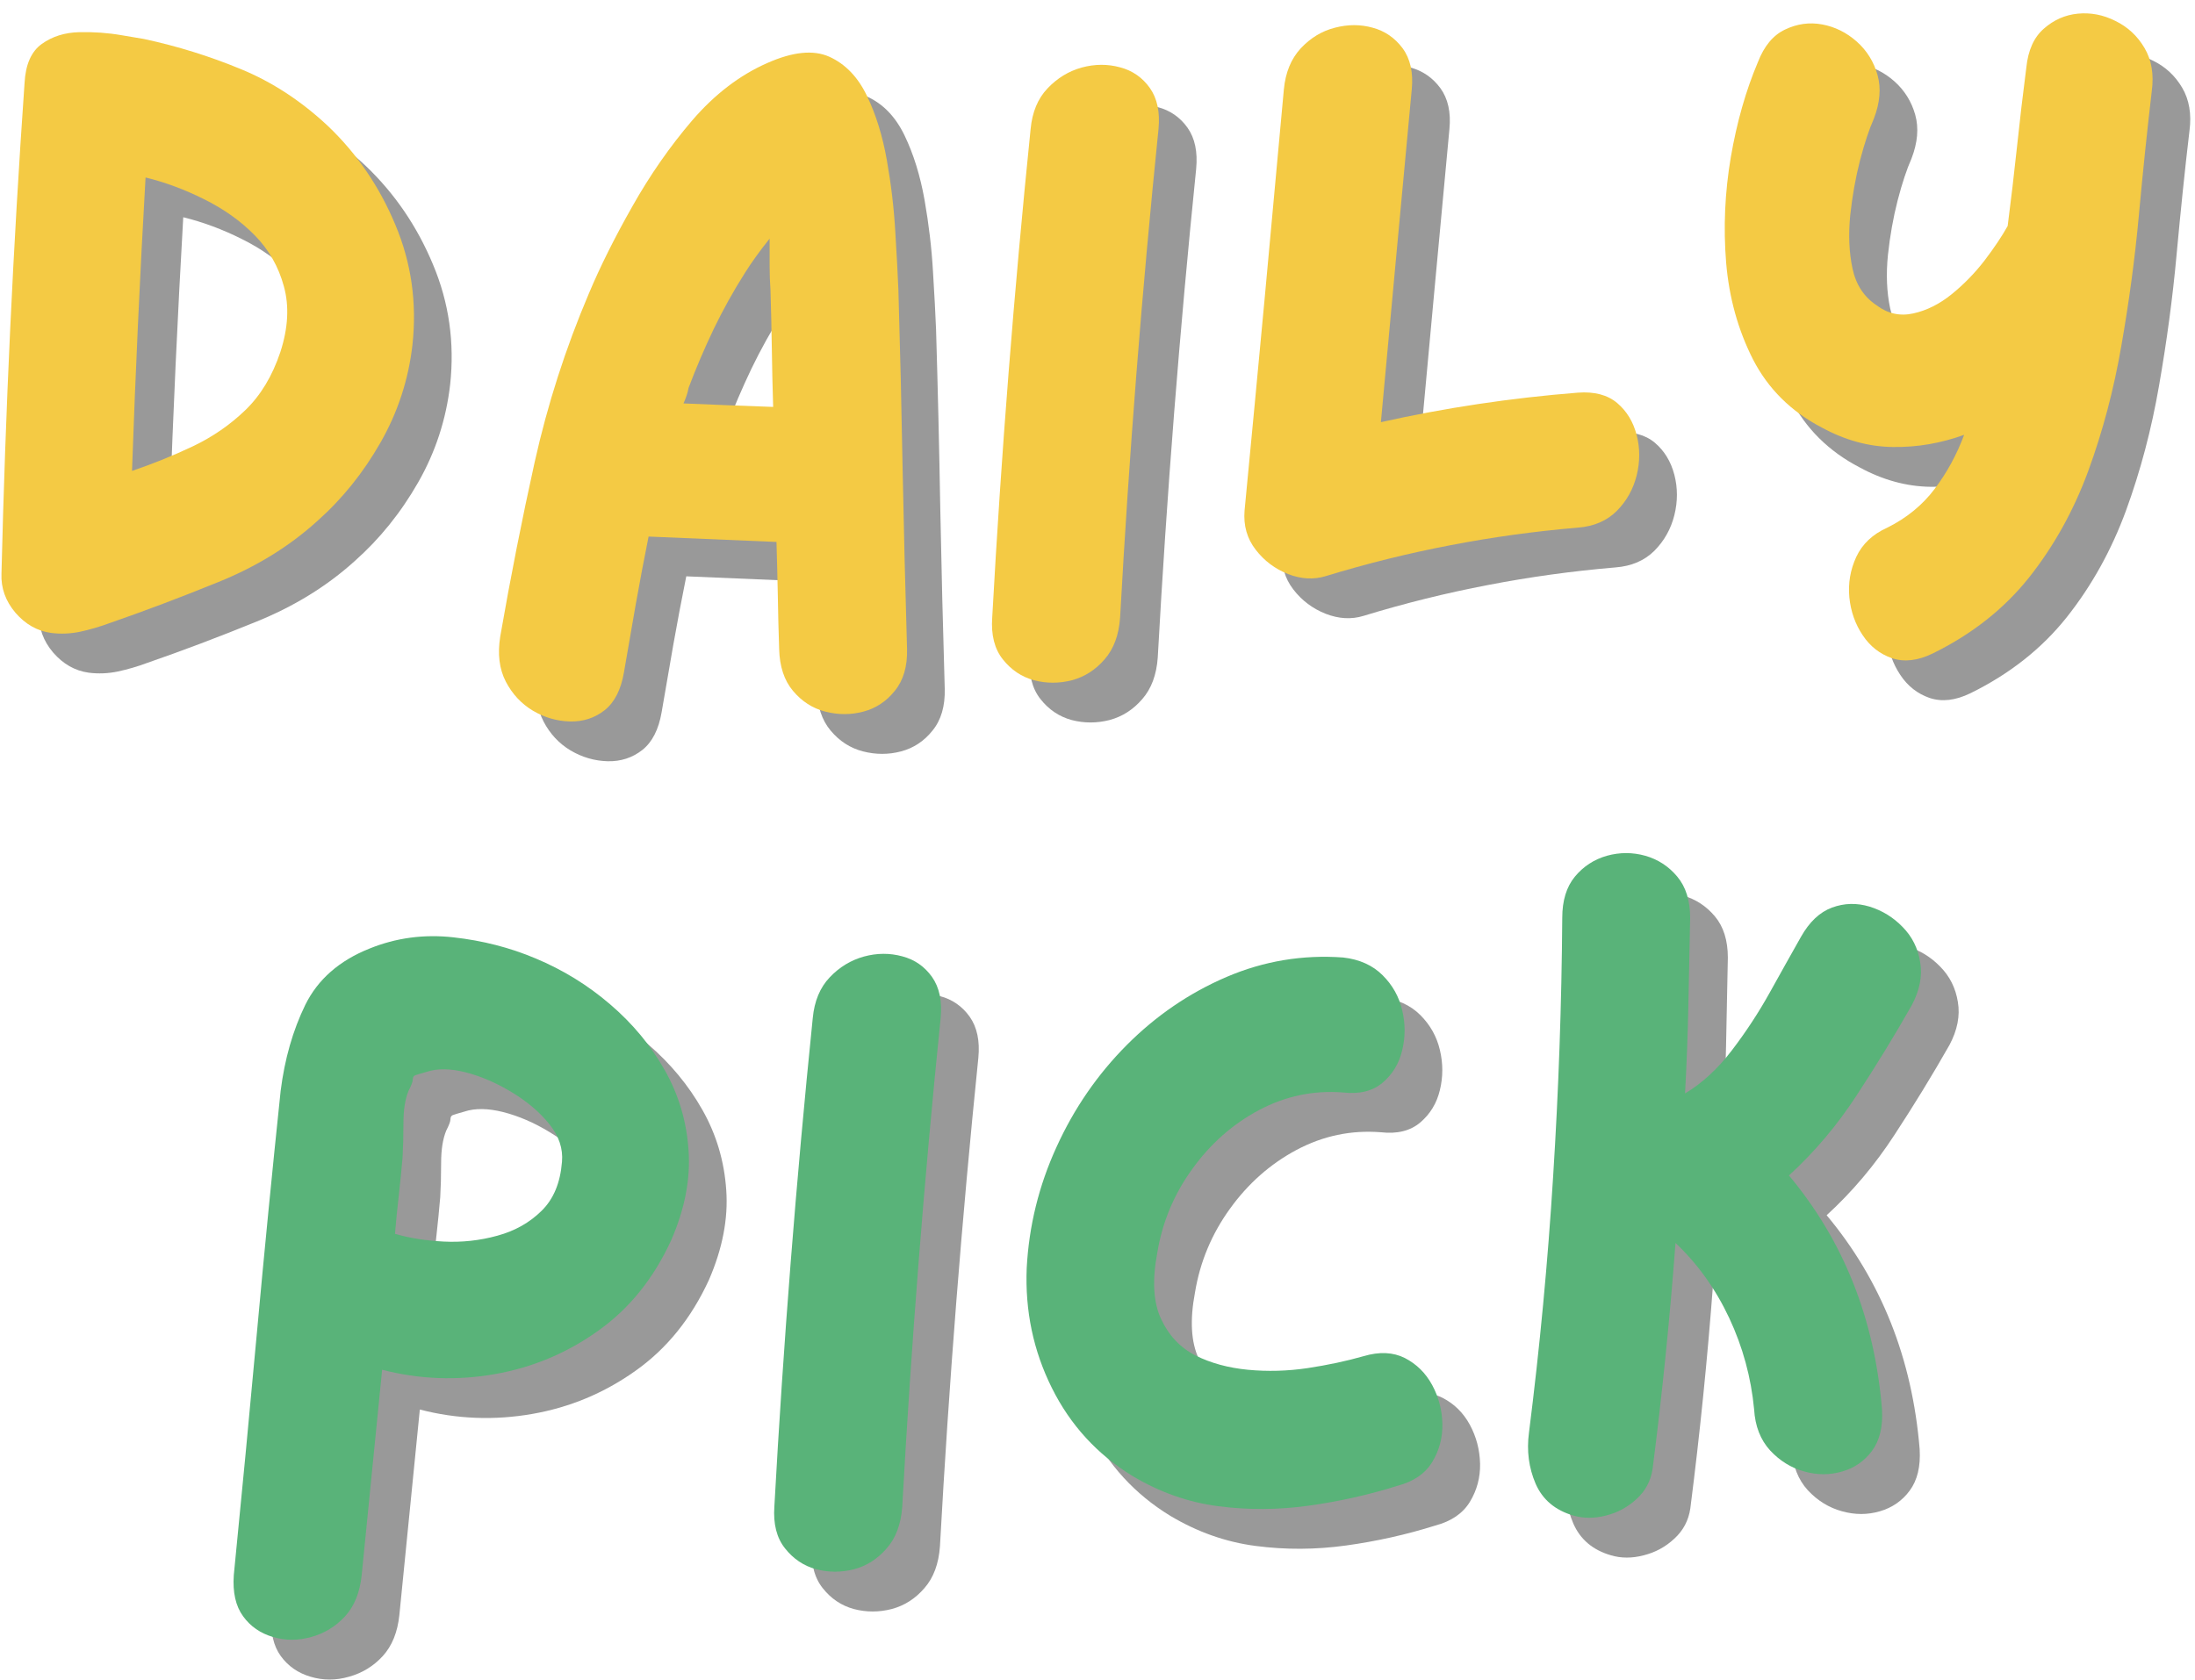 <svg width="64" height="49" viewBox="0 0 64 49" fill="none" xmlns="http://www.w3.org/2000/svg">
<path d="M10.665 4.839C11.51 5.646 12.164 6.606 12.626 7.717C13.092 8.825 13.258 9.992 13.125 11.217C13.008 12.234 12.698 13.184 12.193 14.068C11.688 14.953 11.069 15.719 10.341 16.365C9.528 17.1 8.57 17.689 7.466 18.135C6.366 18.583 5.311 18.981 4.301 19.331C4.016 19.438 3.728 19.521 3.44 19.584C3.15 19.644 2.865 19.656 2.585 19.619C2.187 19.564 1.842 19.369 1.549 19.031C1.259 18.689 1.123 18.31 1.141 17.889C1.258 13.128 1.481 8.358 1.815 3.582C1.844 3.04 2.012 2.659 2.32 2.44C2.625 2.221 2.99 2.108 3.414 2.098C3.836 2.09 4.246 2.119 4.644 2.187C4.877 2.225 5.092 2.26 5.291 2.296C6.27 2.507 7.216 2.801 8.127 3.178C9.036 3.552 9.883 4.106 10.665 4.839ZM9.273 11.429C9.501 10.729 9.535 10.089 9.376 9.515C9.221 8.937 8.936 8.438 8.522 8.018C8.107 7.599 7.617 7.251 7.052 6.972C6.49 6.69 5.921 6.478 5.343 6.336C5.178 9.208 5.047 12.062 4.948 14.895C5.56 14.687 6.152 14.447 6.722 14.177C7.295 13.904 7.805 13.553 8.25 13.124C8.698 12.692 9.04 12.127 9.273 11.429Z" fill="black" fill-opacity="0.4"/>
<path d="M27.293 9.617C27.345 11.35 27.386 13.09 27.416 14.84C27.45 16.59 27.494 18.34 27.546 20.09C27.559 20.596 27.439 21.003 27.19 21.307C26.944 21.616 26.636 21.82 26.27 21.915C25.908 22.011 25.539 22.011 25.163 21.915C24.791 21.82 24.477 21.616 24.218 21.307C23.962 21.003 23.829 20.596 23.817 20.09C23.799 19.567 23.786 19.047 23.778 18.531C23.768 18.012 23.755 17.491 23.739 16.966L20.01 16.809C19.875 17.475 19.751 18.135 19.634 18.791C19.521 19.447 19.408 20.109 19.291 20.774C19.204 21.279 19.016 21.645 18.728 21.874C18.438 22.101 18.102 22.211 17.718 22.202C17.337 22.192 16.977 22.088 16.637 21.888C16.3 21.686 16.036 21.404 15.847 21.04C15.656 20.671 15.602 20.232 15.685 19.721C15.983 18.008 16.316 16.313 16.689 14.635C17.064 12.953 17.59 11.316 18.268 9.72C18.6 8.932 19.022 8.084 19.537 7.177C20.05 6.266 20.633 5.43 21.285 4.668C21.941 3.908 22.667 3.352 23.467 3C24.213 2.669 24.817 2.607 25.28 2.816C25.746 3.026 26.11 3.403 26.374 3.95C26.636 4.494 26.83 5.119 26.957 5.83C27.081 6.538 27.164 7.232 27.203 7.915C27.245 8.595 27.275 9.163 27.293 9.617ZM21.026 12.926C21.474 12.945 21.915 12.963 22.347 12.981C22.777 12.994 23.21 13.011 23.642 13.028C23.624 12.451 23.611 11.878 23.603 11.313C23.593 10.743 23.58 10.178 23.564 9.617C23.546 9.39 23.538 9.151 23.538 8.9C23.538 8.645 23.538 8.385 23.538 8.12C23.257 8.472 23.017 8.804 22.82 9.118C22.486 9.643 22.182 10.19 21.907 10.759C21.635 11.33 21.39 11.9 21.175 12.475C21.162 12.548 21.143 12.623 21.117 12.7C21.091 12.779 21.06 12.854 21.026 12.926Z" fill="black" fill-opacity="0.4"/>
<path d="M31.148 4.922C31.195 4.429 31.359 4.036 31.64 3.739C31.925 3.438 32.257 3.236 32.637 3.131C33.021 3.026 33.395 3.025 33.757 3.124C34.12 3.219 34.408 3.421 34.625 3.725C34.84 4.031 34.924 4.429 34.877 4.922C34.394 9.662 34.02 14.413 33.757 19.174C33.722 19.68 33.571 20.087 33.304 20.391C33.04 20.697 32.723 20.901 32.352 21C31.98 21.095 31.611 21.095 31.245 21C30.883 20.901 30.58 20.697 30.339 20.391C30.096 20.087 29.993 19.68 30.028 19.174C30.291 14.413 30.664 9.662 31.148 4.922Z" fill="black" fill-opacity="0.4"/>
<path d="M47.104 12.611C47.587 12.576 47.968 12.676 48.25 12.912C48.53 13.15 48.72 13.463 48.82 13.849C48.919 14.232 48.919 14.625 48.82 15.024C48.72 15.426 48.525 15.773 48.237 16.064C47.947 16.351 47.57 16.513 47.104 16.549C45.848 16.655 44.608 16.826 43.388 17.062C42.171 17.294 40.957 17.595 39.75 17.964C39.4 18.07 39.034 18.049 38.655 17.902C38.275 17.752 37.959 17.516 37.71 17.192C37.459 16.869 37.351 16.487 37.386 16.05C37.584 13.999 37.778 11.952 37.969 9.904C38.158 7.859 38.346 5.813 38.532 3.766C38.579 3.274 38.743 2.875 39.025 2.569C39.309 2.265 39.641 2.064 40.022 1.968C40.4 1.869 40.768 1.869 41.122 1.968C41.48 2.064 41.771 2.265 41.996 2.569C42.219 2.875 42.309 3.274 42.261 3.766C42.109 5.393 41.959 7.016 41.808 8.633C41.661 10.251 41.512 11.865 41.362 13.473C43.234 13.054 45.149 12.767 47.104 12.611Z" fill="black" fill-opacity="0.4"/>
<path d="M60.181 3.13C60.233 2.624 60.403 2.247 60.692 1.995C60.98 1.741 61.31 1.596 61.683 1.558C62.058 1.522 62.422 1.592 62.777 1.77C63.135 1.944 63.418 2.206 63.625 2.556C63.832 2.908 63.903 3.327 63.839 3.814C63.704 4.954 63.58 6.159 63.463 7.43C63.347 8.698 63.175 9.97 62.952 11.245C62.732 12.521 62.41 13.738 61.987 14.895C61.563 16.048 60.987 17.086 60.258 18.005C59.529 18.921 58.591 19.66 57.449 20.22C57.017 20.43 56.622 20.476 56.264 20.357C55.909 20.234 55.625 20.012 55.409 19.687C55.192 19.364 55.063 18.996 55.021 18.586C54.982 18.173 55.048 17.778 55.221 17.404C55.398 17.026 55.701 16.741 56.128 16.549C56.693 16.267 57.153 15.891 57.507 15.421C57.865 14.948 58.151 14.421 58.368 13.842C57.69 14.088 56.997 14.208 56.29 14.198C55.586 14.189 54.895 13.999 54.218 13.63C53.32 13.162 52.651 12.499 52.211 11.641C51.774 10.78 51.513 9.84 51.428 8.818C51.345 7.792 51.39 6.77 51.564 5.748C51.74 4.723 52.004 3.798 52.353 2.973C52.535 2.505 52.797 2.187 53.143 2.023C53.493 1.855 53.852 1.804 54.224 1.872C54.6 1.941 54.937 2.108 55.234 2.371C55.532 2.636 55.735 2.963 55.843 3.349C55.95 3.732 55.914 4.159 55.733 4.627C55.599 4.928 55.464 5.331 55.332 5.837C55.202 6.343 55.107 6.876 55.047 7.437C54.99 7.997 55.011 8.515 55.111 8.989C55.21 9.459 55.443 9.816 55.811 10.062C56.138 10.308 56.497 10.388 56.885 10.301C57.277 10.216 57.651 10.028 58.005 9.741C58.363 9.45 58.682 9.122 58.964 8.756C59.244 8.387 59.469 8.052 59.637 7.751C59.736 6.982 59.826 6.212 59.909 5.441C59.99 4.672 60.08 3.901 60.181 3.13Z" fill="black" fill-opacity="0.4"/>
<path d="M9.566 3.679C10.411 4.486 11.065 5.446 11.528 6.557C11.994 7.665 12.159 8.832 12.026 10.057C11.91 11.074 11.599 12.024 11.094 12.908C10.589 13.793 9.971 14.559 9.242 15.205C8.43 15.939 7.472 16.529 6.368 16.975C5.267 17.423 4.212 17.821 3.202 18.171C2.917 18.277 2.629 18.361 2.341 18.424C2.051 18.484 1.766 18.496 1.486 18.459C1.088 18.404 0.743 18.209 0.45 17.871C0.161 17.529 0.025 17.149 0.043 16.729C0.159 11.968 0.382 7.198 0.716 2.421C0.745 1.88 0.913 1.499 1.221 1.28C1.527 1.061 1.891 0.948 2.315 0.938C2.737 0.929 3.147 0.958 3.545 1.027C3.778 1.064 3.993 1.1 4.193 1.136C5.172 1.346 6.117 1.64 7.028 2.018C7.938 2.392 8.784 2.946 9.566 3.679ZM8.174 10.269C8.402 9.568 8.436 8.929 8.278 8.355C8.122 7.777 7.837 7.278 7.423 6.858C7.009 6.439 6.518 6.091 5.953 5.812C5.392 5.53 4.822 5.318 4.244 5.176C4.079 8.047 3.948 10.901 3.849 13.735C4.461 13.526 5.054 13.287 5.623 13.017C6.196 12.744 6.706 12.393 7.151 11.964C7.6 11.532 7.941 10.966 8.174 10.269Z" fill="#F4CA44"/>
<path d="M26.195 8.457C26.246 10.19 26.287 11.93 26.318 13.68C26.352 15.43 26.395 17.18 26.447 18.93C26.46 19.436 26.34 19.842 26.091 20.147C25.845 20.456 25.538 20.659 25.172 20.755C24.809 20.851 24.44 20.851 24.065 20.755C23.692 20.659 23.378 20.456 23.119 20.147C22.864 19.842 22.731 19.436 22.718 18.93C22.7 18.407 22.687 17.887 22.679 17.371C22.669 16.852 22.656 16.331 22.64 15.806L18.911 15.649C18.777 16.315 18.652 16.975 18.536 17.631C18.422 18.287 18.309 18.949 18.192 19.613C18.105 20.119 17.917 20.485 17.629 20.714C17.34 20.941 17.003 21.051 16.619 21.042C16.239 21.032 15.878 20.928 15.538 20.728C15.201 20.526 14.938 20.244 14.748 19.88C14.557 19.511 14.504 19.072 14.586 18.561C14.884 16.848 15.218 15.153 15.59 13.475C15.965 11.793 16.491 10.156 17.17 8.56C17.501 7.772 17.924 6.924 18.439 6.017C18.952 5.106 19.534 4.27 20.186 3.508C20.842 2.747 21.569 2.192 22.368 1.84C23.114 1.508 23.718 1.447 24.181 1.655C24.647 1.866 25.011 2.243 25.275 2.79C25.538 3.334 25.732 3.959 25.858 4.67C25.983 5.378 26.065 6.071 26.104 6.755C26.146 7.435 26.177 8.003 26.195 8.457ZM19.928 11.766C20.376 11.785 20.816 11.803 21.248 11.82C21.679 11.834 22.111 11.851 22.543 11.868C22.525 11.291 22.512 10.718 22.504 10.152C22.495 9.583 22.482 9.018 22.465 8.457C22.448 8.23 22.44 7.991 22.44 7.739C22.44 7.485 22.44 7.225 22.44 6.96C22.158 7.312 21.918 7.644 21.721 7.958C21.387 8.483 21.083 9.03 20.808 9.599C20.536 10.17 20.292 10.74 20.076 11.315C20.064 11.388 20.044 11.463 20.018 11.54C19.992 11.619 19.962 11.694 19.928 11.766Z" fill="#F4CA44"/>
<path d="M30.05 3.761C30.097 3.269 30.26 2.876 30.542 2.579C30.827 2.278 31.158 2.076 31.539 1.97C31.922 1.866 32.296 1.864 32.659 1.964C33.021 2.059 33.309 2.261 33.526 2.565C33.742 2.871 33.826 3.269 33.779 3.761C33.295 8.502 32.921 13.253 32.659 18.014C32.623 18.52 32.473 18.927 32.206 19.231C31.942 19.537 31.625 19.74 31.254 19.84C30.882 19.935 30.513 19.935 30.147 19.84C29.784 19.74 29.482 19.537 29.24 19.231C28.998 18.927 28.894 18.52 28.93 18.014C29.192 13.253 29.566 8.502 30.05 3.761Z" fill="#F4CA44"/>
<path d="M46.006 11.452C46.488 11.416 46.87 11.517 47.151 11.753C47.431 11.99 47.621 12.303 47.721 12.689C47.82 13.072 47.82 13.465 47.721 13.865C47.621 14.267 47.427 14.613 47.139 14.904C46.849 15.191 46.472 15.353 46.006 15.389C44.75 15.495 43.51 15.666 42.289 15.902C41.072 16.134 39.858 16.435 38.651 16.804C38.301 16.91 37.935 16.89 37.557 16.743C37.176 16.592 36.861 16.357 36.612 16.032C36.361 15.709 36.252 15.328 36.288 14.89C36.485 12.839 36.679 10.792 36.87 8.745C37.06 6.699 37.248 4.653 37.434 2.606C37.481 2.114 37.644 1.716 37.926 1.41C38.211 1.106 38.542 0.904 38.923 0.808C39.302 0.709 39.669 0.709 40.023 0.808C40.381 0.904 40.672 1.106 40.898 1.41C41.121 1.716 41.21 2.114 41.163 2.606C41.011 4.233 40.86 5.857 40.71 7.473C40.562 9.092 40.413 10.705 40.263 12.313C42.136 11.894 44.05 11.607 46.006 11.452Z" fill="#F4CA44"/>
<path d="M59.082 1.97C59.134 1.464 59.304 1.087 59.594 0.835C59.882 0.581 60.212 0.435 60.584 0.398C60.96 0.362 61.324 0.432 61.678 0.61C62.036 0.784 62.319 1.045 62.526 1.396C62.734 1.748 62.805 2.167 62.74 2.654C62.606 3.794 62.481 4.998 62.364 6.27C62.248 7.538 62.076 8.809 61.853 10.084C61.633 11.361 61.311 12.578 60.888 13.735C60.464 14.888 59.888 15.926 59.16 16.845C58.43 17.761 57.493 18.499 56.35 19.06C55.918 19.27 55.523 19.316 55.165 19.197C54.811 19.074 54.526 18.851 54.311 18.527C54.094 18.204 53.964 17.836 53.922 17.426C53.883 17.012 53.95 16.618 54.123 16.244C54.299 15.866 54.602 15.58 55.029 15.389C55.594 15.107 56.054 14.731 56.408 14.261C56.766 13.788 57.053 13.261 57.269 12.682C56.591 12.928 55.898 13.048 55.191 13.037C54.487 13.029 53.796 12.839 53.119 12.47C52.221 12.002 51.553 11.339 51.112 10.481C50.675 9.619 50.415 8.68 50.329 7.658C50.246 6.632 50.292 5.61 50.465 4.588C50.641 3.563 50.905 2.638 51.255 1.813C51.436 1.345 51.698 1.027 52.045 0.863C52.394 0.695 52.754 0.644 53.126 0.712C53.501 0.781 53.838 0.948 54.136 1.211C54.434 1.476 54.636 1.803 54.744 2.189C54.851 2.572 54.816 2.999 54.634 3.467C54.5 3.768 54.366 4.171 54.233 4.677C54.103 5.183 54.008 5.716 53.948 6.277C53.892 6.837 53.913 7.355 54.013 7.828C54.112 8.298 54.345 8.656 54.712 8.902C55.039 9.148 55.398 9.228 55.787 9.141C56.178 9.055 56.552 8.868 56.907 8.58C57.264 8.29 57.583 7.962 57.865 7.596C58.145 7.227 58.37 6.892 58.538 6.591C58.637 5.822 58.728 5.051 58.81 4.281C58.891 3.512 58.982 2.741 59.082 1.97Z" fill="#F4CA44"/>
<path d="M16.714 29.113C17.512 29.446 18.237 29.892 18.89 30.453C19.545 31.014 20.076 31.654 20.482 32.374C20.887 33.09 21.118 33.867 21.175 34.705C21.235 35.544 21.066 36.419 20.67 37.33C20.155 38.451 19.441 39.336 18.527 39.982C17.616 40.63 16.611 41.049 15.51 41.24C14.409 41.431 13.318 41.389 12.241 41.11C12.14 42.108 12.041 43.106 11.943 44.104C11.842 45.102 11.744 46.1 11.645 47.098C11.593 47.604 11.431 48.004 11.159 48.302C10.887 48.597 10.559 48.797 10.175 48.903C9.795 49.013 9.421 49.013 9.055 48.903C8.693 48.797 8.403 48.597 8.188 48.302C7.971 48.004 7.88 47.604 7.916 47.098C8.149 44.752 8.372 42.399 8.589 40.037C8.804 37.672 9.036 35.318 9.282 32.975C9.398 32.046 9.638 31.21 10 30.467C10.366 29.725 10.991 29.178 11.871 28.826C12.648 28.512 13.464 28.402 14.319 28.498C15.173 28.594 15.971 28.799 16.714 29.113ZM12.616 37.145C13.03 37.268 13.503 37.344 14.034 37.371C14.565 37.398 15.086 37.342 15.601 37.2C16.114 37.06 16.543 36.817 16.889 36.475C17.239 36.134 17.436 35.658 17.485 35.047C17.519 34.66 17.396 34.293 17.116 33.946C16.834 33.596 16.47 33.286 16.021 33.016C15.572 32.743 15.123 32.55 14.675 32.435C14.23 32.323 13.849 32.317 13.535 32.422C13.354 32.473 13.241 32.507 13.199 32.524C13.155 32.543 13.134 32.584 13.134 32.647C13.134 32.707 13.092 32.816 13.011 32.975C12.911 33.218 12.862 33.532 12.862 33.919C12.862 34.302 12.852 34.635 12.836 34.917C12.805 35.282 12.768 35.653 12.726 36.031C12.682 36.41 12.645 36.781 12.616 37.145Z" fill="black" fill-opacity="0.4"/>
<path d="M24.797 30.85C24.844 30.358 25.007 29.965 25.289 29.667C25.574 29.366 25.905 29.165 26.286 29.059C26.669 28.954 27.043 28.953 27.406 29.052C27.768 29.148 28.056 29.349 28.273 29.653C28.489 29.959 28.573 30.358 28.526 30.85C28.042 35.59 27.668 40.341 27.406 45.103C27.37 45.608 27.22 46.015 26.953 46.319C26.689 46.625 26.372 46.829 26.001 46.928C25.629 47.024 25.26 47.024 24.894 46.928C24.531 46.829 24.229 46.625 23.988 46.319C23.745 46.015 23.641 45.608 23.677 45.103C23.939 40.341 24.313 35.59 24.797 30.85Z" fill="black" fill-opacity="0.4"/>
<path d="M40.856 40.714C41.318 40.577 41.719 40.596 42.061 40.769C42.401 40.943 42.666 41.204 42.857 41.555C43.046 41.907 43.145 42.284 43.155 42.689C43.163 43.091 43.064 43.462 42.857 43.804C42.65 44.142 42.313 44.371 41.847 44.494C41.005 44.759 40.139 44.952 39.251 45.075C38.365 45.198 37.487 45.203 36.616 45.089C35.743 44.976 34.91 44.682 34.117 44.207C33.089 43.578 32.306 42.722 31.767 41.637C31.226 40.553 30.983 39.388 31.035 38.144C31.1 36.918 31.388 35.742 31.903 34.616C32.416 33.487 33.1 32.494 33.955 31.636C34.81 30.779 35.778 30.118 36.862 29.653C37.95 29.189 39.083 29 40.261 29.086C40.74 29.141 41.123 29.315 41.413 29.605C41.701 29.893 41.892 30.233 41.983 30.624C42.077 31.017 42.077 31.407 41.983 31.793C41.892 32.176 41.701 32.49 41.413 32.736C41.123 32.982 40.74 33.078 40.261 33.023C39.397 32.955 38.579 33.126 37.807 33.536C37.038 33.946 36.389 34.52 35.858 35.259C35.328 35.994 34.988 36.807 34.842 37.699C34.69 38.502 34.727 39.145 34.952 39.627C35.175 40.111 35.51 40.466 35.956 40.693C36.404 40.917 36.914 41.056 37.483 41.11C38.056 41.165 38.638 41.15 39.225 41.062C39.816 40.972 40.36 40.856 40.856 40.714Z" fill="black" fill-opacity="0.4"/>
<path d="M56.84 30.48C56.343 31.355 55.807 32.23 55.234 33.105C54.665 33.98 54.006 34.76 53.26 35.443C54.852 37.349 55.755 39.624 55.972 42.266C56.002 42.772 55.904 43.175 55.681 43.476C55.461 43.773 55.171 43.973 54.813 44.077C54.454 44.183 54.085 44.183 53.706 44.077C53.326 43.973 52.994 43.768 52.709 43.462C52.428 43.153 52.272 42.755 52.243 42.266C52.156 41.336 51.915 40.447 51.518 39.6C51.12 38.752 50.599 38.024 49.951 37.412C49.786 39.613 49.565 41.808 49.285 43.995C49.233 44.347 49.077 44.641 48.818 44.877C48.563 45.115 48.265 45.277 47.925 45.362C47.588 45.45 47.271 45.45 46.973 45.362C46.442 45.209 46.075 44.898 45.873 44.433C45.674 43.968 45.609 43.474 45.678 42.949C45.992 40.466 46.229 37.973 46.384 35.471C46.543 32.965 46.632 30.451 46.65 27.931C46.65 27.425 46.773 27.025 47.019 26.728C47.268 26.427 47.579 26.225 47.951 26.119C48.326 26.015 48.699 26.015 49.071 26.119C49.441 26.225 49.752 26.427 50.003 26.728C50.252 27.025 50.379 27.425 50.379 27.931C50.361 28.789 50.343 29.643 50.327 30.494C50.309 31.342 50.277 32.195 50.23 33.051C50.725 32.755 51.181 32.337 51.596 31.793C52.01 31.251 52.381 30.684 52.709 30.091C53.041 29.494 53.341 28.959 53.609 28.484C53.855 28.047 54.156 27.763 54.516 27.63C54.873 27.498 55.237 27.49 55.61 27.603C55.98 27.717 56.303 27.915 56.575 28.197C56.85 28.476 57.021 28.818 57.086 29.223C57.154 29.624 57.073 30.043 56.84 30.48Z" fill="black" fill-opacity="0.4"/>
<path d="M15.616 27.953C16.413 28.286 17.139 28.732 17.791 29.293C18.446 29.853 18.977 30.494 19.384 31.214C19.788 31.93 20.02 32.707 20.076 33.545C20.136 34.384 19.968 35.259 19.571 36.17C19.057 37.291 18.343 38.176 17.428 38.822C16.517 39.47 15.512 39.889 14.411 40.08C13.311 40.271 12.22 40.229 11.142 39.95C11.041 40.948 10.943 41.946 10.844 42.944C10.744 43.942 10.645 44.94 10.546 45.938C10.494 46.444 10.333 46.844 10.061 47.141C9.789 47.437 9.46 47.637 9.077 47.743C8.696 47.852 8.322 47.852 7.957 47.743C7.594 47.637 7.304 47.437 7.089 47.141C6.872 46.844 6.781 46.444 6.817 45.938C7.05 43.592 7.274 41.239 7.49 38.877C7.706 36.511 7.937 34.158 8.183 31.815C8.3 30.886 8.539 30.05 8.902 29.306C9.268 28.565 9.892 28.018 10.773 27.666C11.55 27.351 12.366 27.242 13.22 27.338C14.075 27.433 14.873 27.639 15.616 27.953ZM11.517 35.985C11.932 36.108 12.404 36.183 12.935 36.211C13.466 36.238 13.987 36.182 14.502 36.04C15.015 35.9 15.444 35.657 15.79 35.315C16.14 34.973 16.337 34.498 16.386 33.886C16.42 33.5 16.297 33.133 16.017 32.786C15.735 32.436 15.371 32.126 14.923 31.856C14.473 31.583 14.024 31.39 13.576 31.275C13.131 31.162 12.751 31.157 12.437 31.262C12.255 31.313 12.142 31.347 12.1 31.364C12.056 31.383 12.035 31.424 12.035 31.487C12.035 31.547 11.993 31.656 11.912 31.815C11.812 32.058 11.763 32.372 11.763 32.759C11.763 33.141 11.754 33.475 11.738 33.757C11.707 34.122 11.669 34.493 11.627 34.871C11.584 35.25 11.546 35.621 11.517 35.985Z" fill="#59B379"/>
<path d="M23.698 29.69C23.745 29.197 23.909 28.804 24.19 28.507C24.475 28.206 24.807 28.005 25.187 27.899C25.571 27.794 25.945 27.793 26.307 27.892C26.67 27.987 26.958 28.189 27.175 28.493C27.39 28.799 27.474 29.197 27.427 29.69C26.943 34.43 26.57 39.181 26.307 43.943C26.272 44.448 26.121 44.855 25.854 45.159C25.59 45.465 25.273 45.669 24.902 45.768C24.53 45.863 24.161 45.863 23.795 45.768C23.433 45.669 23.13 45.465 22.889 45.159C22.646 44.855 22.543 44.448 22.578 43.943C22.84 39.181 23.214 34.43 23.698 29.69Z" fill="#59B379"/>
<path d="M39.758 39.554C40.219 39.417 40.62 39.436 40.962 39.608C41.302 39.783 41.567 40.044 41.758 40.395C41.948 40.747 42.047 41.124 42.056 41.529C42.064 41.931 41.966 42.302 41.758 42.644C41.551 42.982 41.215 43.211 40.748 43.334C39.907 43.599 39.041 43.792 38.152 43.915C37.267 44.038 36.388 44.043 35.517 43.929C34.645 43.816 33.811 43.522 33.018 43.047C31.991 42.418 31.207 41.562 30.668 40.477C30.128 39.393 29.885 38.227 29.936 36.983C30.001 35.758 30.289 34.582 30.804 33.456C31.317 32.326 32.002 31.334 32.856 30.476C33.711 29.619 34.679 28.958 35.763 28.493C36.851 28.028 37.984 27.84 39.162 27.926C39.641 27.98 40.025 28.155 40.315 28.445C40.603 28.732 40.794 29.073 40.884 29.464C40.978 29.857 40.978 30.247 40.884 30.633C40.794 31.016 40.603 31.33 40.315 31.576C40.025 31.822 39.641 31.918 39.162 31.863C38.298 31.795 37.481 31.966 36.709 32.376C35.94 32.786 35.291 33.36 34.76 34.099C34.229 34.834 33.889 35.647 33.743 36.539C33.591 37.342 33.628 37.985 33.853 38.467C34.077 38.95 34.412 39.306 34.857 39.533C35.305 39.757 35.815 39.895 36.385 39.95C36.958 40.005 37.539 39.989 38.126 39.902C38.717 39.812 39.261 39.696 39.758 39.554Z" fill="#59B379"/>
<path d="M55.741 29.32C55.244 30.195 54.709 31.07 54.136 31.945C53.566 32.82 52.907 33.6 52.161 34.283C53.754 36.189 54.657 38.463 54.874 41.105C54.903 41.611 54.806 42.015 54.582 42.316C54.362 42.613 54.073 42.813 53.715 42.917C53.355 43.023 52.986 43.023 52.608 42.917C52.227 42.813 51.896 42.608 51.611 42.302C51.329 41.992 51.174 41.594 51.145 41.105C51.057 40.176 50.816 39.287 50.419 38.44C50.021 37.592 49.5 36.864 48.853 36.252C48.688 38.453 48.466 40.648 48.186 42.835C48.134 43.187 47.979 43.481 47.72 43.717C47.464 43.954 47.166 44.117 46.826 44.202C46.49 44.289 46.172 44.289 45.875 44.202C45.344 44.048 44.976 43.737 44.774 43.273C44.575 42.808 44.51 42.314 44.58 41.789C44.894 39.306 45.13 36.813 45.285 34.311C45.444 31.805 45.533 29.291 45.551 26.771C45.551 26.265 45.674 25.865 45.92 25.567C46.169 25.267 46.48 25.065 46.852 24.959C47.228 24.855 47.6 24.855 47.972 24.959C48.343 25.065 48.654 25.267 48.904 25.567C49.154 25.865 49.28 26.265 49.28 26.771C49.262 27.628 49.244 28.483 49.228 29.334C49.21 30.182 49.178 31.035 49.131 31.891C49.626 31.595 50.083 31.176 50.497 30.633C50.911 30.091 51.282 29.524 51.611 28.931C51.943 28.334 52.242 27.799 52.511 27.324C52.757 26.887 53.058 26.603 53.417 26.47C53.775 26.338 54.139 26.33 54.511 26.442C54.882 26.557 55.204 26.755 55.476 27.037C55.751 27.316 55.923 27.657 55.987 28.063C56.055 28.464 55.974 28.883 55.741 29.32Z" fill="#59B379"/>
</svg>
